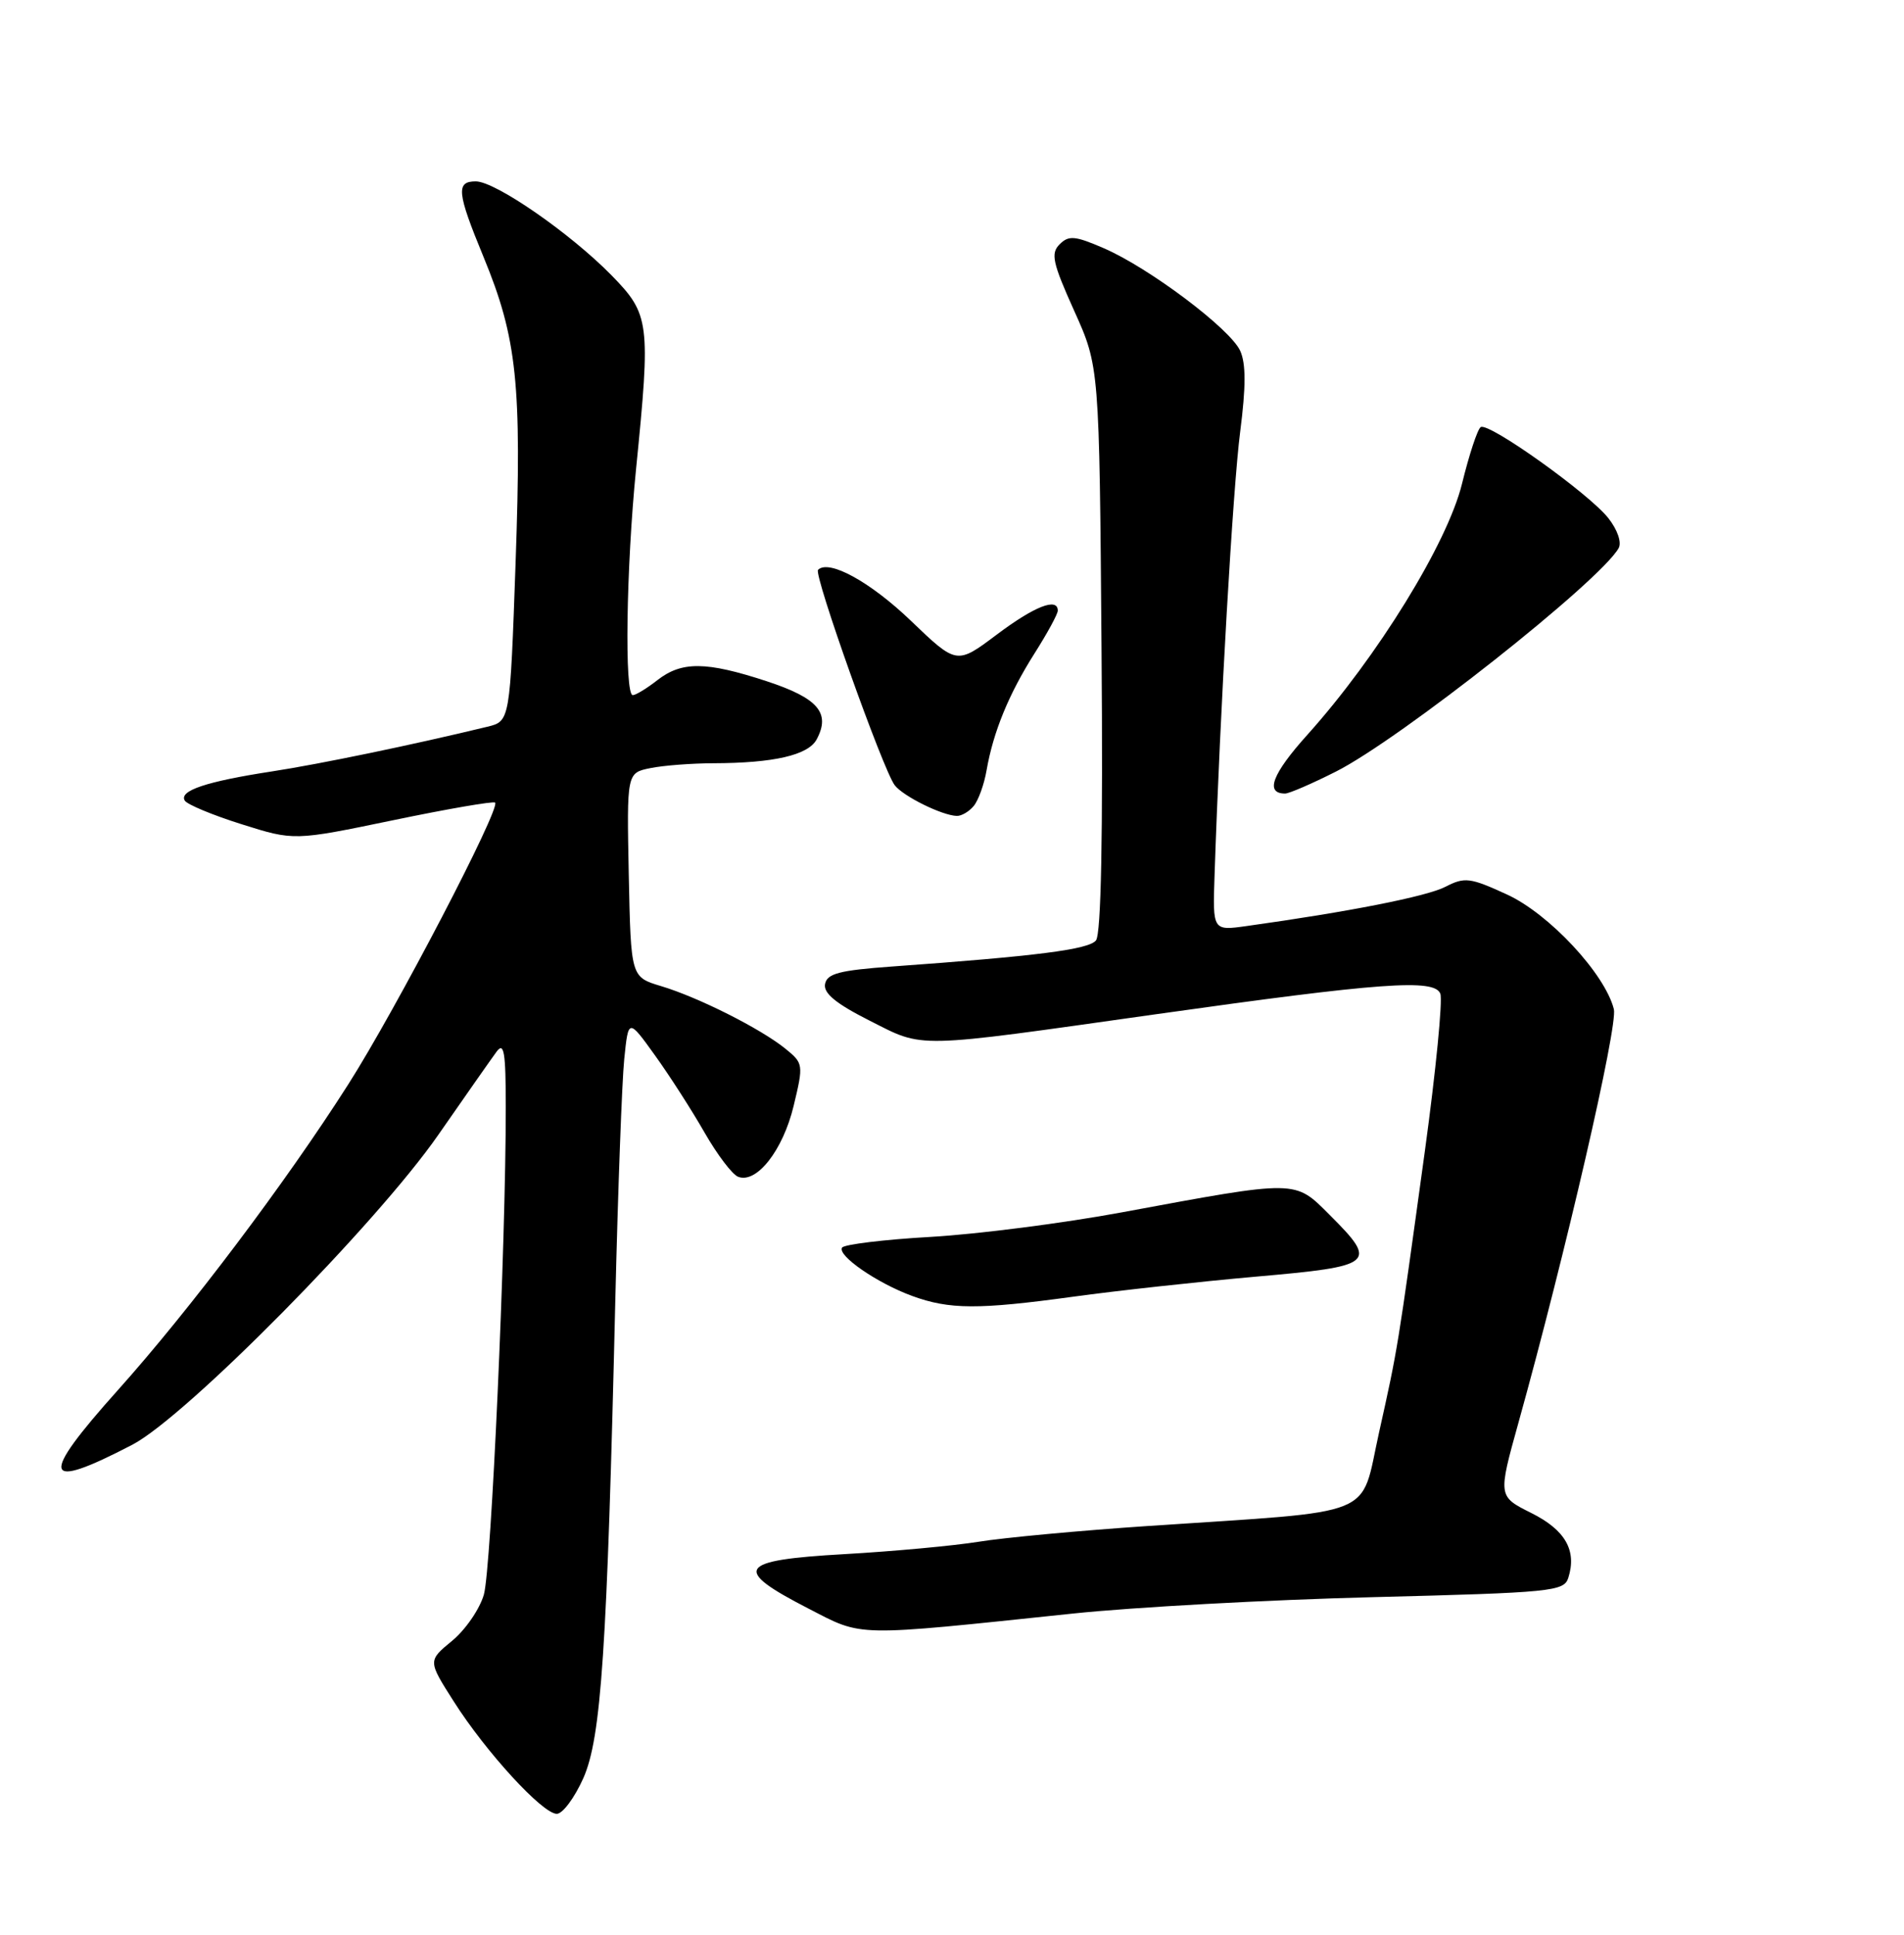 <?xml version="1.0" encoding="UTF-8" standalone="no"?>
<!DOCTYPE svg PUBLIC "-//W3C//DTD SVG 1.1//EN" "http://www.w3.org/Graphics/SVG/1.1/DTD/svg11.dtd" >
<svg xmlns="http://www.w3.org/2000/svg" xmlns:xlink="http://www.w3.org/1999/xlink" version="1.1" viewBox="0 0 252 256">
 <g >
 <path fill="currentColor"
d=" M 77.21 235.27 C 79.58 229.91 80.35 218.34 81.44 171.95 C 81.79 157.40 82.32 143.08 82.62 140.13 C 83.17 134.75 83.17 134.75 86.68 139.63 C 88.61 142.31 91.56 146.90 93.24 149.84 C 94.92 152.77 96.92 155.42 97.70 155.71 C 100.14 156.65 103.63 152.20 105.04 146.33 C 106.36 140.85 106.33 140.69 103.95 138.76 C 100.68 136.11 92.41 131.95 87.50 130.48 C 83.50 129.28 83.50 129.28 83.22 115.77 C 82.95 102.26 82.95 102.26 86.10 101.63 C 87.83 101.28 91.56 101.00 94.38 100.99 C 102.43 100.97 106.97 99.92 108.09 97.83 C 109.96 94.33 108.27 92.37 101.45 90.13 C 93.45 87.51 90.23 87.48 87.00 90.00 C 85.62 91.08 84.16 91.97 83.75 91.98 C 82.63 92.01 82.88 75.07 84.19 62.00 C 86.13 42.65 85.99 41.59 80.93 36.42 C 75.44 30.83 65.56 24.00 62.97 24.00 C 60.33 24.00 60.47 25.45 63.99 33.98 C 68.44 44.77 69.07 50.80 68.24 74.46 C 67.50 95.43 67.50 95.43 64.50 96.16 C 54.68 98.54 42.40 101.09 35.94 102.08 C 27.29 103.41 23.65 104.63 24.46 105.94 C 24.78 106.45 28.16 107.86 31.98 109.06 C 38.92 111.25 38.92 111.25 52.03 108.53 C 59.24 107.03 65.32 105.98 65.53 106.20 C 66.28 106.95 52.37 133.64 46.08 143.50 C 37.78 156.52 25.09 173.35 15.58 183.96 C 5.12 195.64 5.58 197.37 17.50 191.17 C 24.60 187.48 49.83 161.94 58.01 150.16 C 61.58 145.02 65.05 140.07 65.72 139.16 C 66.71 137.81 66.94 139.18 66.94 146.50 C 66.95 164.78 65.02 207.61 64.04 211.00 C 63.48 212.93 61.58 215.68 59.82 217.12 C 56.63 219.75 56.63 219.75 60.05 225.12 C 64.31 231.83 71.81 240.00 73.69 240.00 C 74.47 240.00 76.05 237.87 77.21 235.27 Z  M 142.00 213.50 C 149.97 212.66 167.85 211.68 181.73 211.33 C 205.41 210.73 207.00 210.57 207.57 208.77 C 208.72 205.15 207.17 202.44 202.66 200.19 C 198.26 197.99 198.26 197.99 200.97 188.25 C 207.20 165.87 214.15 135.74 213.60 133.53 C 212.42 128.84 205.02 120.90 199.44 118.35 C 194.56 116.11 193.86 116.02 191.30 117.34 C 188.82 118.62 178.49 120.65 165.00 122.53 C 160.50 123.16 160.50 123.16 160.75 115.83 C 161.48 93.98 163.19 64.46 164.14 57.14 C 164.91 51.15 164.91 48.10 164.14 46.41 C 162.81 43.50 152.08 35.43 146.08 32.84 C 142.27 31.19 141.45 31.12 140.24 32.33 C 139.04 33.53 139.31 34.77 142.17 41.12 C 145.50 48.50 145.50 48.50 145.79 85.84 C 145.99 110.77 145.74 123.60 145.05 124.44 C 144.05 125.64 137.22 126.51 118.01 127.89 C 111.10 128.39 109.46 128.82 109.20 130.20 C 108.96 131.42 110.64 132.80 115.12 135.06 C 122.39 138.73 120.63 138.77 153.00 134.20 C 182.78 130.00 189.86 129.48 190.63 131.48 C 190.96 132.33 190.04 141.69 188.59 152.27 C 184.94 178.80 185.02 178.30 182.53 189.50 C 179.96 201.00 182.83 199.84 152.00 201.91 C 142.93 202.52 132.81 203.46 129.52 204.00 C 126.23 204.53 118.23 205.27 111.73 205.64 C 97.60 206.44 96.83 207.61 107.00 212.84 C 114.31 216.60 112.74 216.57 142.00 213.50 Z  M 142.08 171.57 C 147.81 170.78 158.69 169.59 166.25 168.92 C 181.97 167.54 182.41 167.17 175.99 160.76 C 171.31 156.08 171.87 156.08 148.50 160.41 C 140.80 161.84 129.42 163.30 123.21 163.66 C 117.01 164.01 111.71 164.66 111.45 165.08 C 110.80 166.13 116.08 169.77 120.71 171.47 C 125.66 173.28 129.46 173.30 142.08 171.57 Z  M 128.87 106.65 C 129.49 105.91 130.26 103.78 130.58 101.90 C 131.47 96.82 133.52 91.82 136.94 86.43 C 138.62 83.78 140.00 81.25 140.00 80.80 C 140.00 79.01 136.91 80.22 131.91 83.98 C 126.62 87.95 126.62 87.95 120.56 82.14 C 115.18 76.98 109.69 73.97 108.27 75.40 C 107.66 76.01 116.89 101.92 118.42 103.90 C 119.54 105.36 124.66 107.89 126.63 107.96 C 127.25 107.98 128.26 107.39 128.87 106.65 Z  M 176.82 102.09 C 185.30 97.81 211.77 76.90 214.23 72.53 C 214.66 71.78 214.08 70.10 212.87 68.56 C 210.32 65.32 197.05 55.85 195.98 56.51 C 195.56 56.77 194.45 60.14 193.50 64.01 C 191.57 71.87 182.29 86.93 173.02 97.24 C 168.37 102.41 167.39 105.00 170.09 105.00 C 170.62 105.00 173.65 103.69 176.82 102.09 Z "/>
</g>
</svg>